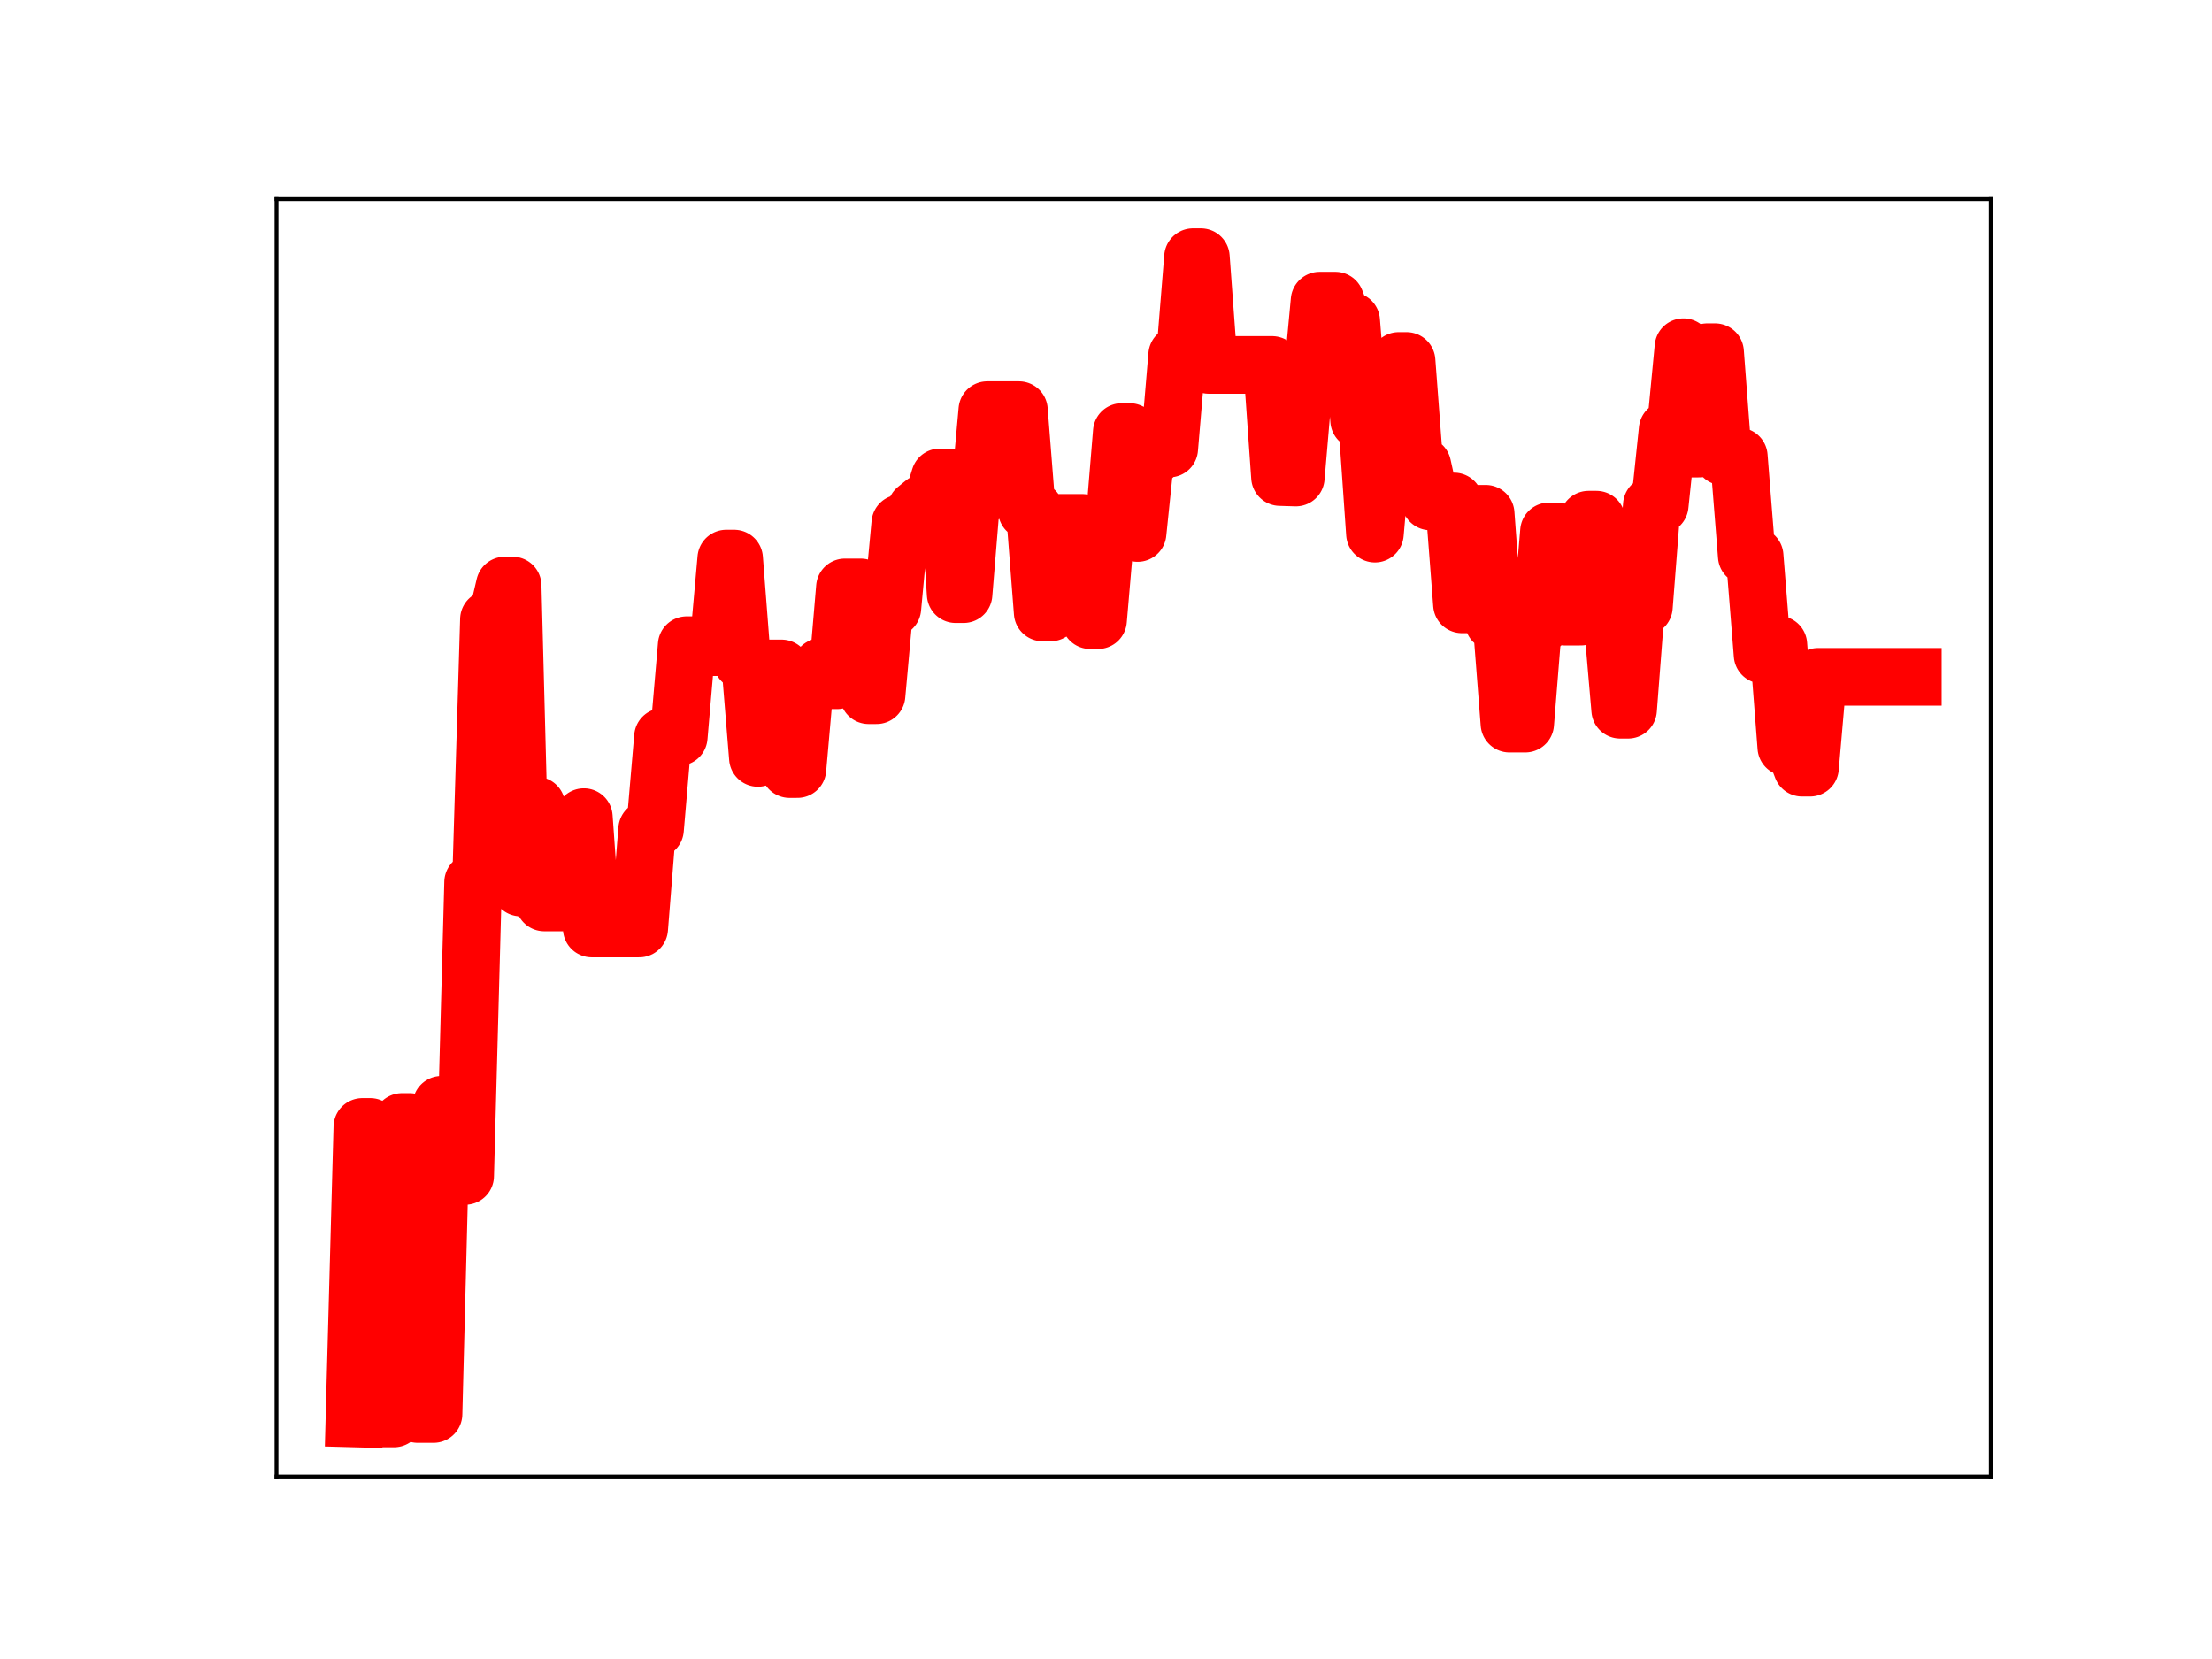 <?xml version="1.0" encoding="utf-8" standalone="no"?>
<!DOCTYPE svg PUBLIC "-//W3C//DTD SVG 1.1//EN"
  "http://www.w3.org/Graphics/SVG/1.1/DTD/svg11.dtd">
<!-- Created with matplotlib (https://matplotlib.org/) -->
<svg height="345.6pt" version="1.1" viewBox="0 0 460.8 345.6" width="460.8pt" xmlns="http://www.w3.org/2000/svg" xmlns:xlink="http://www.w3.org/1999/xlink">
 <defs>
  <style type="text/css">
*{stroke-linecap:butt;stroke-linejoin:round;}
  </style>
 </defs>
 <g id="figure_1">
  <g id="patch_1">
   <path d="M 0 345.6 
L 460.8 345.6 
L 460.8 0 
L 0 0 
z
" style="fill:#ffffff;"/>
  </g>
  <g id="axes_1">
   <g id="patch_2">
    <path d="M 57.6 307.584 
L 414.72 307.584 
L 414.72 41.472 
L 57.6 41.472 
z
" style="fill:#ffffff;"/>
   </g>
   <g id="line2d_1">
    <path clip-path="url(#p42b36c0b81)" d="M 73.833 295.488 
L 75.481 234.755 
L 77.129 234.755 
L 78.777 295.488 
L 82.073 295.488 
L 83.721 233.734 
L 85.369 233.734 
L 87.017 294.567 
L 90.313 294.567 
L 91.961 230.142 
L 93.609 230.142 
L 95.257 244.972 
L 96.905 244.972 
L 98.553 183.786 
L 100.201 183.786 
L 101.849 129.021 
L 103.497 129.021 
L 105.145 121.975 
L 106.793 121.975 
L 108.441 184.888 
L 110.089 184.888 
L 111.737 167.81 
L 113.385 187.999 
L 119.977 187.999 
L 121.625 170.219 
L 123.273 193.43 
L 133.16 193.43 
L 134.808 172.765 
L 136.456 172.765 
L 138.104 153.52 
L 141.4 153.52 
L 143.048 134.398 
L 144.696 134.398 
L 146.344 134.82 
L 149.64 134.82 
L 151.288 116.36 
L 152.936 116.36 
L 154.584 137.713 
L 156.232 137.713 
L 157.88 157.89 
L 159.528 139.24 
L 162.824 139.24 
L 164.472 160.217 
L 166.12 160.217 
L 167.768 141.538 
L 169.416 141.538 
L 171.064 138.941 
L 172.712 141.72 
L 174.36 141.72 
L 176.008 122.363 
L 179.304 122.363 
L 180.952 144.831 
L 182.6 144.831 
L 184.248 126.676 
L 185.896 126.676 
L 187.544 109.035 
L 189.192 109.035 
L 190.84 106.093 
L 192.488 104.76 
L 194.136 104.76 
L 195.784 99.446 
L 197.432 99.446 
L 199.08 123.776 
L 200.728 123.776 
L 202.376 103.733 
L 204.024 103.733 
L 205.672 85.435 
L 212.264 85.435 
L 213.912 106.353 
L 215.56 106.353 
L 217.208 127.59 
L 218.856 127.59 
L 220.504 108.924 
L 225.448 108.924 
L 227.096 129.196 
L 228.744 129.196 
L 230.392 110.03 
L 232.04 110.03 
L 233.688 89.987 
L 235.336 89.987 
L 236.984 111.038 
L 238.632 95.076 
L 240.28 95.076 
L 241.928 93.443 
L 243.576 93.443 
L 245.224 73.967 
L 246.872 73.967 
L 248.52 53.568 
L 250.168 53.568 
L 251.816 76.019 
L 265 76.019 
L 266.648 99.382 
L 269.944 99.483 
L 271.592 80.211 
L 273.24 80.211 
L 274.888 62.627 
L 278.184 62.627 
L 279.832 66.872 
L 281.48 66.872 
L 283.128 87.558 
L 284.776 87.558 
L 286.424 111.168 
L 288.072 92.341 
L 289.72 92.341 
L 291.368 75.192 
L 293.016 75.192 
L 294.664 97 
L 296.312 97 
L 297.96 104.459 
L 302.904 104.459 
L 304.552 125.9 
L 306.2 125.9 
L 307.848 107.026 
L 309.496 107.026 
L 311.144 129.491 
L 312.792 129.491 
L 314.44 150.748 
L 317.736 150.748 
L 319.384 130.195 
L 321.032 130.195 
L 322.68 110.693 
L 324.328 110.693 
L 325.976 128.465 
L 329.272 128.465 
L 330.92 108.254 
L 332.568 108.254 
L 334.216 128.766 
L 335.864 128.766 
L 337.512 147.857 
L 339.16 147.857 
L 340.808 126.405 
L 342.456 126.405 
L 344.104 105.243 
L 345.752 105.243 
L 347.4 89.52 
L 349.047 89.52 
L 350.695 72.322 
L 352.343 93.457 
L 353.991 93.457 
L 355.639 73.363 
L 357.287 73.363 
L 358.935 95.096 
L 362.231 95.096 
L 363.879 115.821 
L 365.527 115.821 
L 367.175 136.409 
L 368.823 136.409 
L 370.471 134.295 
L 372.119 155.635 
L 373.767 155.635 
L 375.415 159.93 
L 377.063 159.93 
L 378.711 140.997 
L 398.487 140.997 
L 398.487 140.997 
" style="fill:none;stroke:#ff0000;stroke-linecap:square;stroke-width:12;"/>
    <defs>
     <path d="M 0 3 
C 0.796 3 1.559 2.684 2.121 2.121 
C 2.684 1.559 3 0.796 3 0 
C 3 -0.796 2.684 -1.559 2.121 -2.121 
C 1.559 -2.684 0.796 -3 0 -3 
C -0.796 -3 -1.559 -2.684 -2.121 -2.121 
C -2.684 -1.559 -3 -0.796 -3 0 
C -3 0.796 -2.684 1.559 -2.121 2.121 
C -1.559 2.684 -0.796 3 0 3 
z
" id="m548c415d51" style="stroke:#ff0000;"/>
    </defs>
    <g clip-path="url(#p42b36c0b81)">
     <use style="fill:#ff0000;stroke:#ff0000;" x="73.833" xlink:href="#m548c415d51" y="295.488"/>
     <use style="fill:#ff0000;stroke:#ff0000;" x="75.481" xlink:href="#m548c415d51" y="234.755"/>
     <use style="fill:#ff0000;stroke:#ff0000;" x="77.129" xlink:href="#m548c415d51" y="234.755"/>
     <use style="fill:#ff0000;stroke:#ff0000;" x="78.777" xlink:href="#m548c415d51" y="295.488"/>
     <use style="fill:#ff0000;stroke:#ff0000;" x="80.425" xlink:href="#m548c415d51" y="295.488"/>
     <use style="fill:#ff0000;stroke:#ff0000;" x="82.073" xlink:href="#m548c415d51" y="295.488"/>
     <use style="fill:#ff0000;stroke:#ff0000;" x="83.721" xlink:href="#m548c415d51" y="233.734"/>
     <use style="fill:#ff0000;stroke:#ff0000;" x="85.369" xlink:href="#m548c415d51" y="233.734"/>
     <use style="fill:#ff0000;stroke:#ff0000;" x="87.017" xlink:href="#m548c415d51" y="294.567"/>
     <use style="fill:#ff0000;stroke:#ff0000;" x="88.665" xlink:href="#m548c415d51" y="294.567"/>
     <use style="fill:#ff0000;stroke:#ff0000;" x="90.313" xlink:href="#m548c415d51" y="294.567"/>
     <use style="fill:#ff0000;stroke:#ff0000;" x="91.961" xlink:href="#m548c415d51" y="230.142"/>
     <use style="fill:#ff0000;stroke:#ff0000;" x="93.609" xlink:href="#m548c415d51" y="230.142"/>
     <use style="fill:#ff0000;stroke:#ff0000;" x="95.257" xlink:href="#m548c415d51" y="244.972"/>
     <use style="fill:#ff0000;stroke:#ff0000;" x="96.905" xlink:href="#m548c415d51" y="244.972"/>
     <use style="fill:#ff0000;stroke:#ff0000;" x="98.553" xlink:href="#m548c415d51" y="183.786"/>
     <use style="fill:#ff0000;stroke:#ff0000;" x="100.201" xlink:href="#m548c415d51" y="183.786"/>
     <use style="fill:#ff0000;stroke:#ff0000;" x="101.849" xlink:href="#m548c415d51" y="129.021"/>
     <use style="fill:#ff0000;stroke:#ff0000;" x="103.497" xlink:href="#m548c415d51" y="129.021"/>
     <use style="fill:#ff0000;stroke:#ff0000;" x="105.145" xlink:href="#m548c415d51" y="121.975"/>
     <use style="fill:#ff0000;stroke:#ff0000;" x="106.793" xlink:href="#m548c415d51" y="121.975"/>
     <use style="fill:#ff0000;stroke:#ff0000;" x="108.441" xlink:href="#m548c415d51" y="184.888"/>
     <use style="fill:#ff0000;stroke:#ff0000;" x="110.089" xlink:href="#m548c415d51" y="184.888"/>
     <use style="fill:#ff0000;stroke:#ff0000;" x="111.737" xlink:href="#m548c415d51" y="167.81"/>
     <use style="fill:#ff0000;stroke:#ff0000;" x="113.385" xlink:href="#m548c415d51" y="187.999"/>
     <use style="fill:#ff0000;stroke:#ff0000;" x="115.033" xlink:href="#m548c415d51" y="187.999"/>
     <use style="fill:#ff0000;stroke:#ff0000;" x="116.681" xlink:href="#m548c415d51" y="187.999"/>
     <use style="fill:#ff0000;stroke:#ff0000;" x="118.329" xlink:href="#m548c415d51" y="187.999"/>
     <use style="fill:#ff0000;stroke:#ff0000;" x="119.977" xlink:href="#m548c415d51" y="187.999"/>
     <use style="fill:#ff0000;stroke:#ff0000;" x="121.625" xlink:href="#m548c415d51" y="170.219"/>
     <use style="fill:#ff0000;stroke:#ff0000;" x="123.273" xlink:href="#m548c415d51" y="193.43"/>
     <use style="fill:#ff0000;stroke:#ff0000;" x="124.92" xlink:href="#m548c415d51" y="193.43"/>
     <use style="fill:#ff0000;stroke:#ff0000;" x="126.568" xlink:href="#m548c415d51" y="193.43"/>
     <use style="fill:#ff0000;stroke:#ff0000;" x="128.216" xlink:href="#m548c415d51" y="193.43"/>
     <use style="fill:#ff0000;stroke:#ff0000;" x="129.864" xlink:href="#m548c415d51" y="193.43"/>
     <use style="fill:#ff0000;stroke:#ff0000;" x="131.512" xlink:href="#m548c415d51" y="193.43"/>
     <use style="fill:#ff0000;stroke:#ff0000;" x="133.16" xlink:href="#m548c415d51" y="193.43"/>
     <use style="fill:#ff0000;stroke:#ff0000;" x="134.808" xlink:href="#m548c415d51" y="172.765"/>
     <use style="fill:#ff0000;stroke:#ff0000;" x="136.456" xlink:href="#m548c415d51" y="172.765"/>
     <use style="fill:#ff0000;stroke:#ff0000;" x="138.104" xlink:href="#m548c415d51" y="153.52"/>
     <use style="fill:#ff0000;stroke:#ff0000;" x="139.752" xlink:href="#m548c415d51" y="153.52"/>
     <use style="fill:#ff0000;stroke:#ff0000;" x="141.4" xlink:href="#m548c415d51" y="153.52"/>
     <use style="fill:#ff0000;stroke:#ff0000;" x="143.048" xlink:href="#m548c415d51" y="134.398"/>
     <use style="fill:#ff0000;stroke:#ff0000;" x="144.696" xlink:href="#m548c415d51" y="134.398"/>
     <use style="fill:#ff0000;stroke:#ff0000;" x="146.344" xlink:href="#m548c415d51" y="134.82"/>
     <use style="fill:#ff0000;stroke:#ff0000;" x="147.992" xlink:href="#m548c415d51" y="134.82"/>
     <use style="fill:#ff0000;stroke:#ff0000;" x="149.64" xlink:href="#m548c415d51" y="134.82"/>
     <use style="fill:#ff0000;stroke:#ff0000;" x="151.288" xlink:href="#m548c415d51" y="116.36"/>
     <use style="fill:#ff0000;stroke:#ff0000;" x="152.936" xlink:href="#m548c415d51" y="116.36"/>
     <use style="fill:#ff0000;stroke:#ff0000;" x="154.584" xlink:href="#m548c415d51" y="137.713"/>
     <use style="fill:#ff0000;stroke:#ff0000;" x="156.232" xlink:href="#m548c415d51" y="137.713"/>
     <use style="fill:#ff0000;stroke:#ff0000;" x="157.88" xlink:href="#m548c415d51" y="157.89"/>
     <use style="fill:#ff0000;stroke:#ff0000;" x="159.528" xlink:href="#m548c415d51" y="139.24"/>
     <use style="fill:#ff0000;stroke:#ff0000;" x="161.176" xlink:href="#m548c415d51" y="139.24"/>
     <use style="fill:#ff0000;stroke:#ff0000;" x="162.824" xlink:href="#m548c415d51" y="139.24"/>
     <use style="fill:#ff0000;stroke:#ff0000;" x="164.472" xlink:href="#m548c415d51" y="160.217"/>
     <use style="fill:#ff0000;stroke:#ff0000;" x="166.12" xlink:href="#m548c415d51" y="160.217"/>
     <use style="fill:#ff0000;stroke:#ff0000;" x="167.768" xlink:href="#m548c415d51" y="141.538"/>
     <use style="fill:#ff0000;stroke:#ff0000;" x="169.416" xlink:href="#m548c415d51" y="141.538"/>
     <use style="fill:#ff0000;stroke:#ff0000;" x="171.064" xlink:href="#m548c415d51" y="138.941"/>
     <use style="fill:#ff0000;stroke:#ff0000;" x="172.712" xlink:href="#m548c415d51" y="141.72"/>
     <use style="fill:#ff0000;stroke:#ff0000;" x="174.36" xlink:href="#m548c415d51" y="141.72"/>
     <use style="fill:#ff0000;stroke:#ff0000;" x="176.008" xlink:href="#m548c415d51" y="122.363"/>
     <use style="fill:#ff0000;stroke:#ff0000;" x="177.656" xlink:href="#m548c415d51" y="122.363"/>
     <use style="fill:#ff0000;stroke:#ff0000;" x="179.304" xlink:href="#m548c415d51" y="122.363"/>
     <use style="fill:#ff0000;stroke:#ff0000;" x="180.952" xlink:href="#m548c415d51" y="144.831"/>
     <use style="fill:#ff0000;stroke:#ff0000;" x="182.6" xlink:href="#m548c415d51" y="144.831"/>
     <use style="fill:#ff0000;stroke:#ff0000;" x="184.248" xlink:href="#m548c415d51" y="126.676"/>
     <use style="fill:#ff0000;stroke:#ff0000;" x="185.896" xlink:href="#m548c415d51" y="126.676"/>
     <use style="fill:#ff0000;stroke:#ff0000;" x="187.544" xlink:href="#m548c415d51" y="109.035"/>
     <use style="fill:#ff0000;stroke:#ff0000;" x="189.192" xlink:href="#m548c415d51" y="109.035"/>
     <use style="fill:#ff0000;stroke:#ff0000;" x="190.84" xlink:href="#m548c415d51" y="106.093"/>
     <use style="fill:#ff0000;stroke:#ff0000;" x="192.488" xlink:href="#m548c415d51" y="104.76"/>
     <use style="fill:#ff0000;stroke:#ff0000;" x="194.136" xlink:href="#m548c415d51" y="104.76"/>
     <use style="fill:#ff0000;stroke:#ff0000;" x="195.784" xlink:href="#m548c415d51" y="99.446"/>
     <use style="fill:#ff0000;stroke:#ff0000;" x="197.432" xlink:href="#m548c415d51" y="99.446"/>
     <use style="fill:#ff0000;stroke:#ff0000;" x="199.08" xlink:href="#m548c415d51" y="123.776"/>
     <use style="fill:#ff0000;stroke:#ff0000;" x="200.728" xlink:href="#m548c415d51" y="123.776"/>
     <use style="fill:#ff0000;stroke:#ff0000;" x="202.376" xlink:href="#m548c415d51" y="103.733"/>
     <use style="fill:#ff0000;stroke:#ff0000;" x="204.024" xlink:href="#m548c415d51" y="103.733"/>
     <use style="fill:#ff0000;stroke:#ff0000;" x="205.672" xlink:href="#m548c415d51" y="85.435"/>
     <use style="fill:#ff0000;stroke:#ff0000;" x="207.32" xlink:href="#m548c415d51" y="85.435"/>
     <use style="fill:#ff0000;stroke:#ff0000;" x="208.968" xlink:href="#m548c415d51" y="85.435"/>
     <use style="fill:#ff0000;stroke:#ff0000;" x="210.616" xlink:href="#m548c415d51" y="85.435"/>
     <use style="fill:#ff0000;stroke:#ff0000;" x="212.264" xlink:href="#m548c415d51" y="85.435"/>
     <use style="fill:#ff0000;stroke:#ff0000;" x="213.912" xlink:href="#m548c415d51" y="106.353"/>
     <use style="fill:#ff0000;stroke:#ff0000;" x="215.56" xlink:href="#m548c415d51" y="106.353"/>
     <use style="fill:#ff0000;stroke:#ff0000;" x="217.208" xlink:href="#m548c415d51" y="127.59"/>
     <use style="fill:#ff0000;stroke:#ff0000;" x="218.856" xlink:href="#m548c415d51" y="127.59"/>
     <use style="fill:#ff0000;stroke:#ff0000;" x="220.504" xlink:href="#m548c415d51" y="108.924"/>
     <use style="fill:#ff0000;stroke:#ff0000;" x="222.152" xlink:href="#m548c415d51" y="108.924"/>
     <use style="fill:#ff0000;stroke:#ff0000;" x="223.8" xlink:href="#m548c415d51" y="108.924"/>
     <use style="fill:#ff0000;stroke:#ff0000;" x="225.448" xlink:href="#m548c415d51" y="108.924"/>
     <use style="fill:#ff0000;stroke:#ff0000;" x="227.096" xlink:href="#m548c415d51" y="129.196"/>
     <use style="fill:#ff0000;stroke:#ff0000;" x="228.744" xlink:href="#m548c415d51" y="129.196"/>
     <use style="fill:#ff0000;stroke:#ff0000;" x="230.392" xlink:href="#m548c415d51" y="110.03"/>
     <use style="fill:#ff0000;stroke:#ff0000;" x="232.04" xlink:href="#m548c415d51" y="110.03"/>
     <use style="fill:#ff0000;stroke:#ff0000;" x="233.688" xlink:href="#m548c415d51" y="89.987"/>
     <use style="fill:#ff0000;stroke:#ff0000;" x="235.336" xlink:href="#m548c415d51" y="89.987"/>
     <use style="fill:#ff0000;stroke:#ff0000;" x="236.984" xlink:href="#m548c415d51" y="111.038"/>
     <use style="fill:#ff0000;stroke:#ff0000;" x="238.632" xlink:href="#m548c415d51" y="95.076"/>
     <use style="fill:#ff0000;stroke:#ff0000;" x="240.28" xlink:href="#m548c415d51" y="95.076"/>
     <use style="fill:#ff0000;stroke:#ff0000;" x="241.928" xlink:href="#m548c415d51" y="93.443"/>
     <use style="fill:#ff0000;stroke:#ff0000;" x="243.576" xlink:href="#m548c415d51" y="93.443"/>
     <use style="fill:#ff0000;stroke:#ff0000;" x="245.224" xlink:href="#m548c415d51" y="73.967"/>
     <use style="fill:#ff0000;stroke:#ff0000;" x="246.872" xlink:href="#m548c415d51" y="73.967"/>
     <use style="fill:#ff0000;stroke:#ff0000;" x="248.52" xlink:href="#m548c415d51" y="53.568"/>
     <use style="fill:#ff0000;stroke:#ff0000;" x="250.168" xlink:href="#m548c415d51" y="53.568"/>
     <use style="fill:#ff0000;stroke:#ff0000;" x="251.816" xlink:href="#m548c415d51" y="76.019"/>
     <use style="fill:#ff0000;stroke:#ff0000;" x="253.464" xlink:href="#m548c415d51" y="76.019"/>
     <use style="fill:#ff0000;stroke:#ff0000;" x="255.112" xlink:href="#m548c415d51" y="76.019"/>
     <use style="fill:#ff0000;stroke:#ff0000;" x="256.76" xlink:href="#m548c415d51" y="76.019"/>
     <use style="fill:#ff0000;stroke:#ff0000;" x="258.408" xlink:href="#m548c415d51" y="76.019"/>
     <use style="fill:#ff0000;stroke:#ff0000;" x="260.056" xlink:href="#m548c415d51" y="76.019"/>
     <use style="fill:#ff0000;stroke:#ff0000;" x="261.704" xlink:href="#m548c415d51" y="76.019"/>
     <use style="fill:#ff0000;stroke:#ff0000;" x="263.352" xlink:href="#m548c415d51" y="76.019"/>
     <use style="fill:#ff0000;stroke:#ff0000;" x="265" xlink:href="#m548c415d51" y="76.019"/>
     <use style="fill:#ff0000;stroke:#ff0000;" x="266.648" xlink:href="#m548c415d51" y="99.382"/>
     <use style="fill:#ff0000;stroke:#ff0000;" x="268.296" xlink:href="#m548c415d51" y="99.483"/>
     <use style="fill:#ff0000;stroke:#ff0000;" x="269.944" xlink:href="#m548c415d51" y="99.483"/>
     <use style="fill:#ff0000;stroke:#ff0000;" x="271.592" xlink:href="#m548c415d51" y="80.211"/>
     <use style="fill:#ff0000;stroke:#ff0000;" x="273.24" xlink:href="#m548c415d51" y="80.211"/>
     <use style="fill:#ff0000;stroke:#ff0000;" x="274.888" xlink:href="#m548c415d51" y="62.627"/>
     <use style="fill:#ff0000;stroke:#ff0000;" x="276.536" xlink:href="#m548c415d51" y="62.627"/>
     <use style="fill:#ff0000;stroke:#ff0000;" x="278.184" xlink:href="#m548c415d51" y="62.627"/>
     <use style="fill:#ff0000;stroke:#ff0000;" x="279.832" xlink:href="#m548c415d51" y="66.872"/>
     <use style="fill:#ff0000;stroke:#ff0000;" x="281.48" xlink:href="#m548c415d51" y="66.872"/>
     <use style="fill:#ff0000;stroke:#ff0000;" x="283.128" xlink:href="#m548c415d51" y="87.558"/>
     <use style="fill:#ff0000;stroke:#ff0000;" x="284.776" xlink:href="#m548c415d51" y="87.558"/>
     <use style="fill:#ff0000;stroke:#ff0000;" x="286.424" xlink:href="#m548c415d51" y="111.168"/>
     <use style="fill:#ff0000;stroke:#ff0000;" x="288.072" xlink:href="#m548c415d51" y="92.341"/>
     <use style="fill:#ff0000;stroke:#ff0000;" x="289.72" xlink:href="#m548c415d51" y="92.341"/>
     <use style="fill:#ff0000;stroke:#ff0000;" x="291.368" xlink:href="#m548c415d51" y="75.192"/>
     <use style="fill:#ff0000;stroke:#ff0000;" x="293.016" xlink:href="#m548c415d51" y="75.192"/>
     <use style="fill:#ff0000;stroke:#ff0000;" x="294.664" xlink:href="#m548c415d51" y="97"/>
     <use style="fill:#ff0000;stroke:#ff0000;" x="296.312" xlink:href="#m548c415d51" y="97"/>
     <use style="fill:#ff0000;stroke:#ff0000;" x="297.96" xlink:href="#m548c415d51" y="104.459"/>
     <use style="fill:#ff0000;stroke:#ff0000;" x="299.608" xlink:href="#m548c415d51" y="104.459"/>
     <use style="fill:#ff0000;stroke:#ff0000;" x="301.256" xlink:href="#m548c415d51" y="104.459"/>
     <use style="fill:#ff0000;stroke:#ff0000;" x="302.904" xlink:href="#m548c415d51" y="104.459"/>
     <use style="fill:#ff0000;stroke:#ff0000;" x="304.552" xlink:href="#m548c415d51" y="125.9"/>
     <use style="fill:#ff0000;stroke:#ff0000;" x="306.2" xlink:href="#m548c415d51" y="125.9"/>
     <use style="fill:#ff0000;stroke:#ff0000;" x="307.848" xlink:href="#m548c415d51" y="107.026"/>
     <use style="fill:#ff0000;stroke:#ff0000;" x="309.496" xlink:href="#m548c415d51" y="107.026"/>
     <use style="fill:#ff0000;stroke:#ff0000;" x="311.144" xlink:href="#m548c415d51" y="129.491"/>
     <use style="fill:#ff0000;stroke:#ff0000;" x="312.792" xlink:href="#m548c415d51" y="129.491"/>
     <use style="fill:#ff0000;stroke:#ff0000;" x="314.44" xlink:href="#m548c415d51" y="150.748"/>
     <use style="fill:#ff0000;stroke:#ff0000;" x="316.088" xlink:href="#m548c415d51" y="150.748"/>
     <use style="fill:#ff0000;stroke:#ff0000;" x="317.736" xlink:href="#m548c415d51" y="150.748"/>
     <use style="fill:#ff0000;stroke:#ff0000;" x="319.384" xlink:href="#m548c415d51" y="130.195"/>
     <use style="fill:#ff0000;stroke:#ff0000;" x="321.032" xlink:href="#m548c415d51" y="130.195"/>
     <use style="fill:#ff0000;stroke:#ff0000;" x="322.68" xlink:href="#m548c415d51" y="110.693"/>
     <use style="fill:#ff0000;stroke:#ff0000;" x="324.328" xlink:href="#m548c415d51" y="110.693"/>
     <use style="fill:#ff0000;stroke:#ff0000;" x="325.976" xlink:href="#m548c415d51" y="128.465"/>
     <use style="fill:#ff0000;stroke:#ff0000;" x="327.624" xlink:href="#m548c415d51" y="128.465"/>
     <use style="fill:#ff0000;stroke:#ff0000;" x="329.272" xlink:href="#m548c415d51" y="128.465"/>
     <use style="fill:#ff0000;stroke:#ff0000;" x="330.92" xlink:href="#m548c415d51" y="108.254"/>
     <use style="fill:#ff0000;stroke:#ff0000;" x="332.568" xlink:href="#m548c415d51" y="108.254"/>
     <use style="fill:#ff0000;stroke:#ff0000;" x="334.216" xlink:href="#m548c415d51" y="128.766"/>
     <use style="fill:#ff0000;stroke:#ff0000;" x="335.864" xlink:href="#m548c415d51" y="128.766"/>
     <use style="fill:#ff0000;stroke:#ff0000;" x="337.512" xlink:href="#m548c415d51" y="147.857"/>
     <use style="fill:#ff0000;stroke:#ff0000;" x="339.16" xlink:href="#m548c415d51" y="147.857"/>
     <use style="fill:#ff0000;stroke:#ff0000;" x="340.808" xlink:href="#m548c415d51" y="126.405"/>
     <use style="fill:#ff0000;stroke:#ff0000;" x="342.456" xlink:href="#m548c415d51" y="126.405"/>
     <use style="fill:#ff0000;stroke:#ff0000;" x="344.104" xlink:href="#m548c415d51" y="105.243"/>
     <use style="fill:#ff0000;stroke:#ff0000;" x="345.752" xlink:href="#m548c415d51" y="105.243"/>
     <use style="fill:#ff0000;stroke:#ff0000;" x="347.4" xlink:href="#m548c415d51" y="89.52"/>
     <use style="fill:#ff0000;stroke:#ff0000;" x="349.047" xlink:href="#m548c415d51" y="89.52"/>
     <use style="fill:#ff0000;stroke:#ff0000;" x="350.695" xlink:href="#m548c415d51" y="72.322"/>
     <use style="fill:#ff0000;stroke:#ff0000;" x="352.343" xlink:href="#m548c415d51" y="93.457"/>
     <use style="fill:#ff0000;stroke:#ff0000;" x="353.991" xlink:href="#m548c415d51" y="93.457"/>
     <use style="fill:#ff0000;stroke:#ff0000;" x="355.639" xlink:href="#m548c415d51" y="73.363"/>
     <use style="fill:#ff0000;stroke:#ff0000;" x="357.287" xlink:href="#m548c415d51" y="73.363"/>
     <use style="fill:#ff0000;stroke:#ff0000;" x="358.935" xlink:href="#m548c415d51" y="95.096"/>
     <use style="fill:#ff0000;stroke:#ff0000;" x="360.583" xlink:href="#m548c415d51" y="95.096"/>
     <use style="fill:#ff0000;stroke:#ff0000;" x="362.231" xlink:href="#m548c415d51" y="95.096"/>
     <use style="fill:#ff0000;stroke:#ff0000;" x="363.879" xlink:href="#m548c415d51" y="115.821"/>
     <use style="fill:#ff0000;stroke:#ff0000;" x="365.527" xlink:href="#m548c415d51" y="115.821"/>
     <use style="fill:#ff0000;stroke:#ff0000;" x="367.175" xlink:href="#m548c415d51" y="136.409"/>
     <use style="fill:#ff0000;stroke:#ff0000;" x="368.823" xlink:href="#m548c415d51" y="136.409"/>
     <use style="fill:#ff0000;stroke:#ff0000;" x="370.471" xlink:href="#m548c415d51" y="134.295"/>
     <use style="fill:#ff0000;stroke:#ff0000;" x="372.119" xlink:href="#m548c415d51" y="155.635"/>
     <use style="fill:#ff0000;stroke:#ff0000;" x="373.767" xlink:href="#m548c415d51" y="155.635"/>
     <use style="fill:#ff0000;stroke:#ff0000;" x="375.415" xlink:href="#m548c415d51" y="159.93"/>
     <use style="fill:#ff0000;stroke:#ff0000;" x="377.063" xlink:href="#m548c415d51" y="159.93"/>
     <use style="fill:#ff0000;stroke:#ff0000;" x="378.711" xlink:href="#m548c415d51" y="140.997"/>
     <use style="fill:#ff0000;stroke:#ff0000;" x="380.359" xlink:href="#m548c415d51" y="140.997"/>
     <use style="fill:#ff0000;stroke:#ff0000;" x="382.007" xlink:href="#m548c415d51" y="140.997"/>
     <use style="fill:#ff0000;stroke:#ff0000;" x="383.655" xlink:href="#m548c415d51" y="140.997"/>
     <use style="fill:#ff0000;stroke:#ff0000;" x="385.303" xlink:href="#m548c415d51" y="140.997"/>
     <use style="fill:#ff0000;stroke:#ff0000;" x="386.951" xlink:href="#m548c415d51" y="140.997"/>
     <use style="fill:#ff0000;stroke:#ff0000;" x="388.599" xlink:href="#m548c415d51" y="140.997"/>
     <use style="fill:#ff0000;stroke:#ff0000;" x="390.247" xlink:href="#m548c415d51" y="140.997"/>
     <use style="fill:#ff0000;stroke:#ff0000;" x="391.895" xlink:href="#m548c415d51" y="140.997"/>
     <use style="fill:#ff0000;stroke:#ff0000;" x="393.543" xlink:href="#m548c415d51" y="140.997"/>
     <use style="fill:#ff0000;stroke:#ff0000;" x="395.191" xlink:href="#m548c415d51" y="140.997"/>
     <use style="fill:#ff0000;stroke:#ff0000;" x="396.839" xlink:href="#m548c415d51" y="140.997"/>
     <use style="fill:#ff0000;stroke:#ff0000;" x="398.487" xlink:href="#m548c415d51" y="140.997"/>
    </g>
   </g>
   <g id="patch_3">
    <path d="M 57.6 307.584 
L 57.6 41.472 
" style="fill:none;stroke:#000000;stroke-linecap:square;stroke-linejoin:miter;stroke-width:0.8;"/>
   </g>
   <g id="patch_4">
    <path d="M 414.72 307.584 
L 414.72 41.472 
" style="fill:none;stroke:#000000;stroke-linecap:square;stroke-linejoin:miter;stroke-width:0.8;"/>
   </g>
   <g id="patch_5">
    <path d="M 57.6 307.584 
L 414.72 307.584 
" style="fill:none;stroke:#000000;stroke-linecap:square;stroke-linejoin:miter;stroke-width:0.8;"/>
   </g>
   <g id="patch_6">
    <path d="M 57.6 41.472 
L 414.72 41.472 
" style="fill:none;stroke:#000000;stroke-linecap:square;stroke-linejoin:miter;stroke-width:0.8;"/>
   </g>
  </g>
 </g>
 <defs>
  <clipPath id="p42b36c0b81">
   <rect height="266.112" width="357.12" x="57.6" y="41.472"/>
  </clipPath>
 </defs>
</svg>
